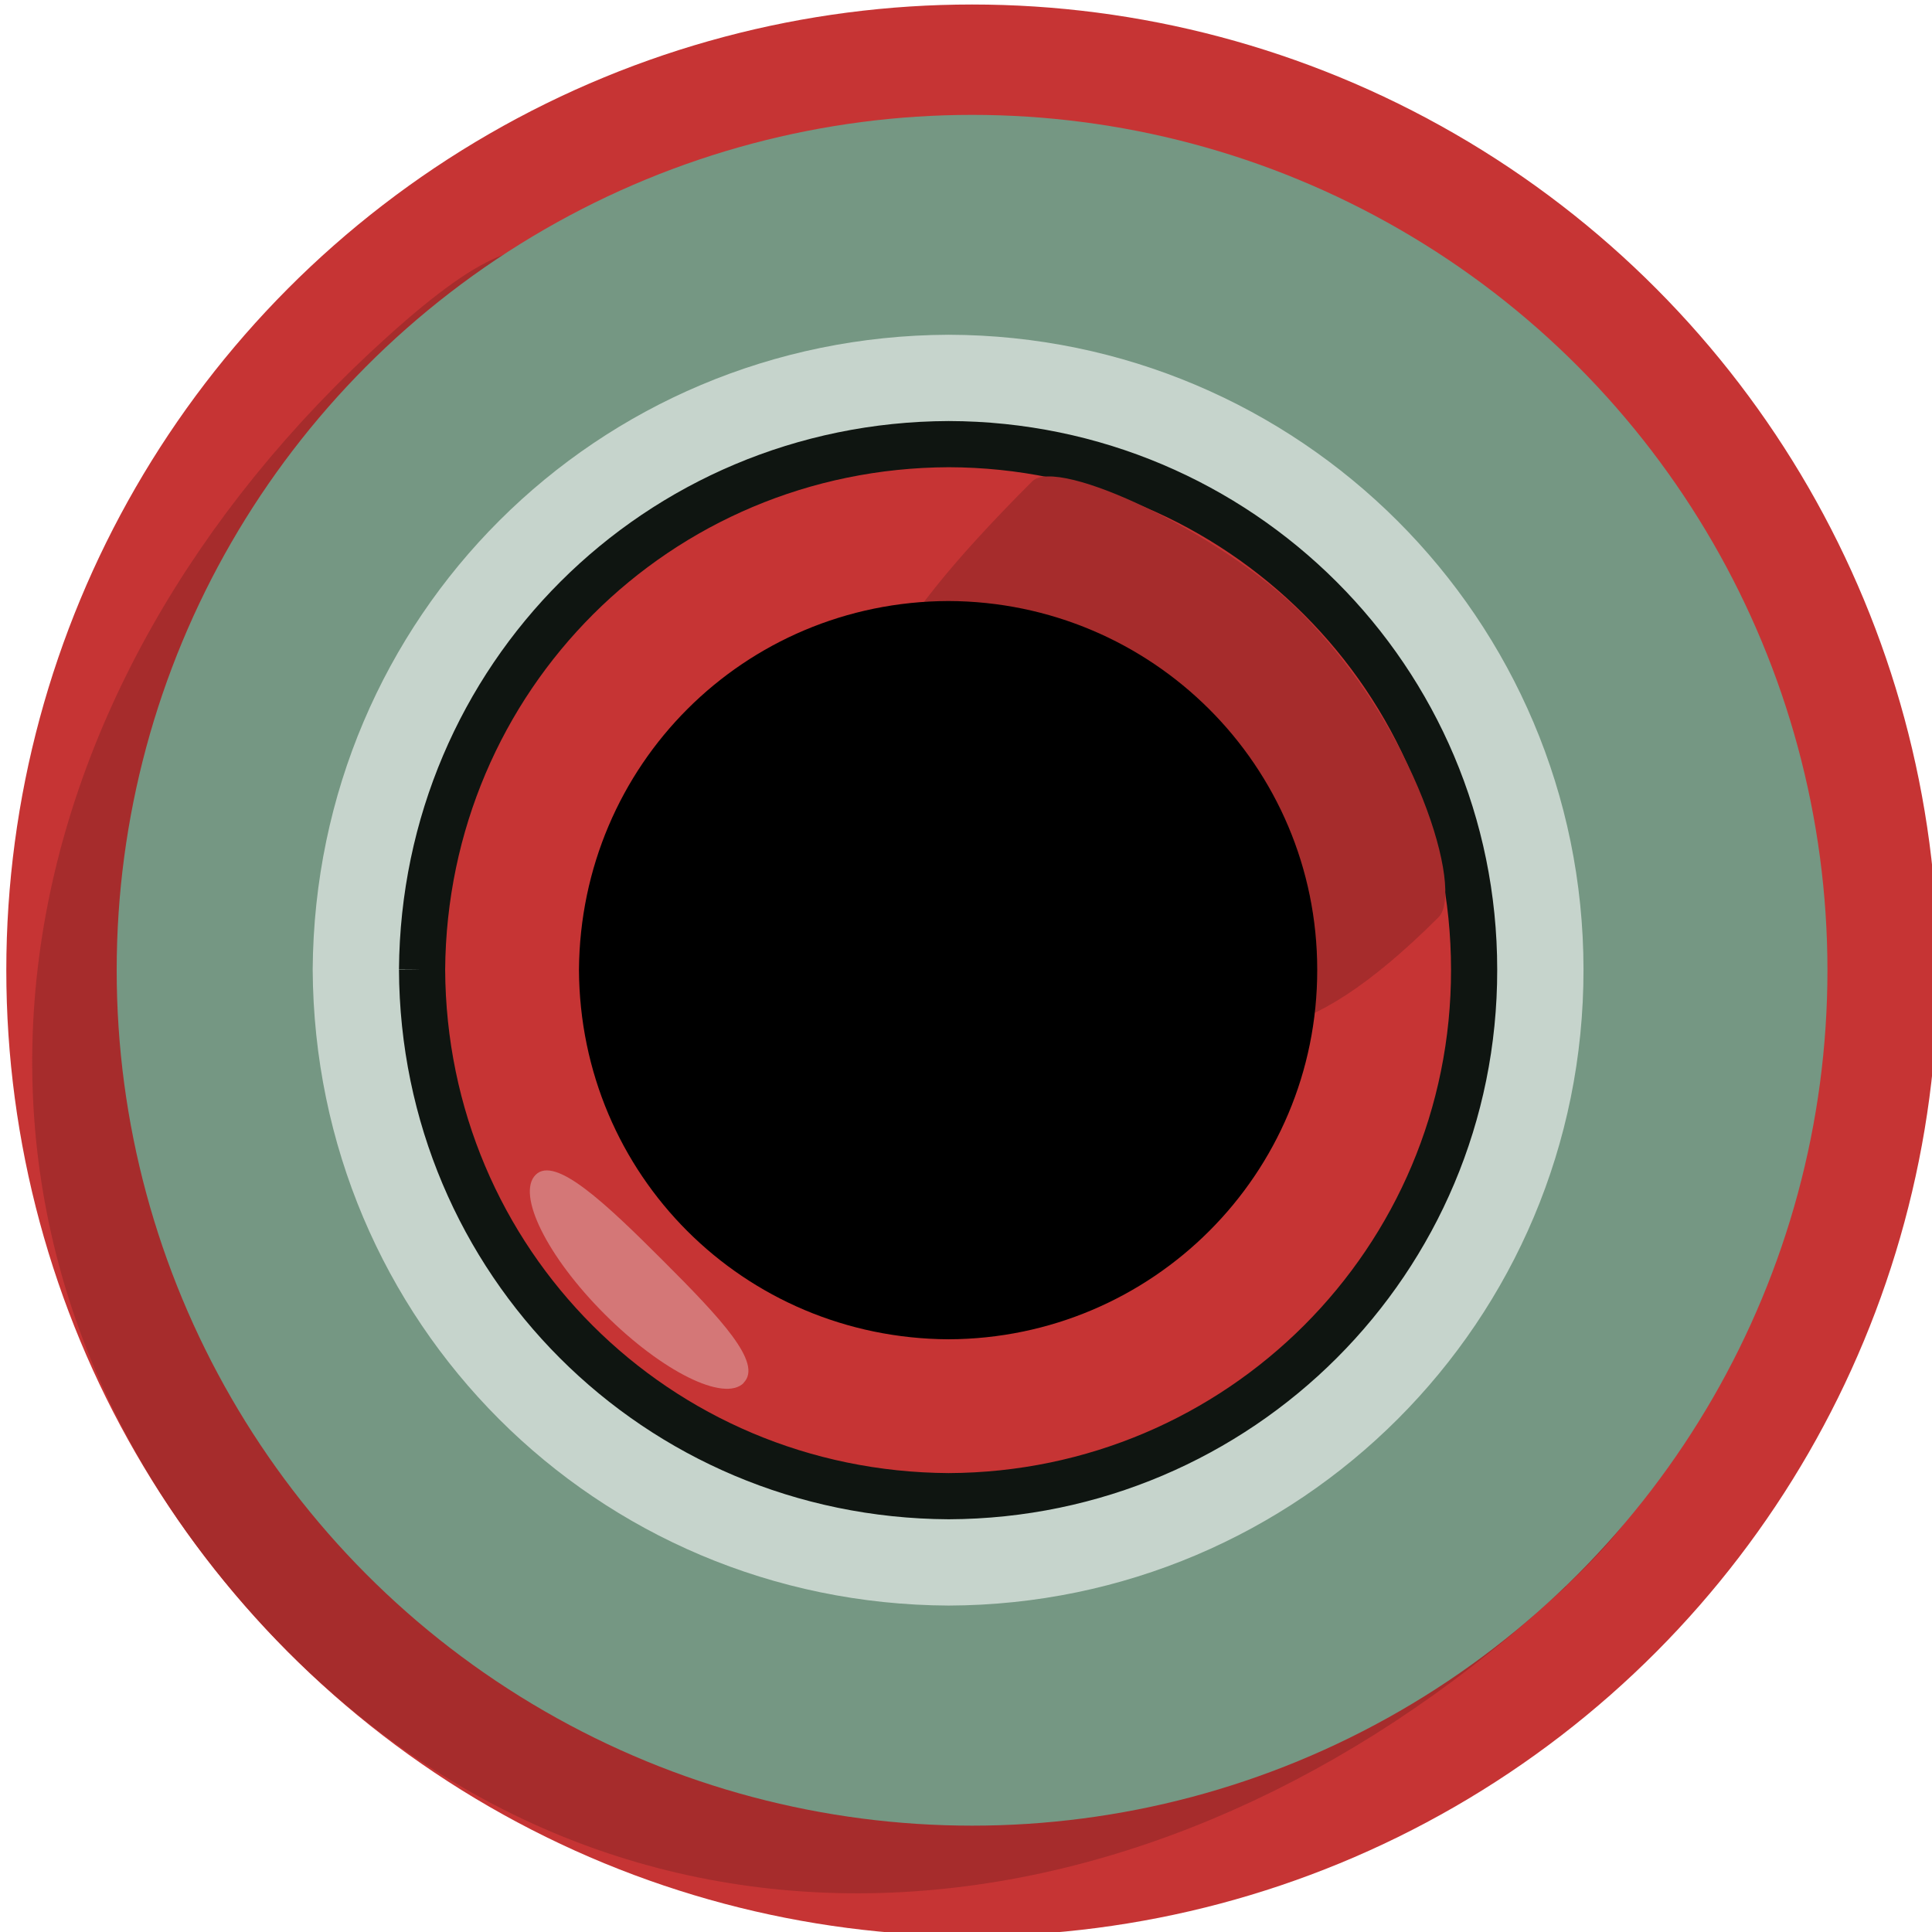 <?xml version="1.0" encoding="UTF-8" standalone="no"?>
<!-- Created with Inkscape (http://www.inkscape.org/) -->

<svg
   xmlns:dc="http://purl.org/dc/elements/1.1/"
   xmlns:cc="http://creativecommons.org/ns#"
   xmlns:rdf="http://www.w3.org/1999/02/22-rdf-syntax-ns#"
   xmlns:svg="http://www.w3.org/2000/svg"
   xmlns="http://www.w3.org/2000/svg"
   xmlns:sodipodi="http://sodipodi.sourceforge.net/DTD/sodipodi-0.dtd"
   xmlns:inkscape="http://www.inkscape.org/namespaces/inkscape"
   width="8mm"
   height="8mm"
   viewBox="0 0 8 8"
   version="1.1"
   id="svg10322"
   inkscape:version="0.92.4 (5da689c313, 2019-01-14)"
   sodipodi:docname="CM-output_def.svg">
  <defs
     id="defs10316" />
  <sodipodi:namedview
     id="base"
     pagecolor="#ffffff"
     bordercolor="#666666"
     borderopacity="1.0"
     inkscape:pageopacity="0.0"
     inkscape:pageshadow="2"
     inkscape:zoom="13.601453"
     inkscape:cx="2.6325922"
     inkscape:cy="13.481749"
     inkscape:document-units="mm"
     inkscape:current-layer="g3117-1"
     showgrid="false"
     fit-margin-top="0"
     fit-margin-left="0"
     fit-margin-right="0"
     fit-margin-bottom="0"
     inkscape:window-width="1600"
     inkscape:window-height="837"
     inkscape:window-x="-8"
     inkscape:window-y="-8"
     inkscape:window-maximized="1"
     units="mm"
     showguides="false" />
  <g
     inkscape:label="Layer 1"
     inkscape:groupmode="layer"
     id="layer1"
     transform="translate(-242.07,-263.39)">
    <g
       style="display:inline"
       id="g3117-1"
       transform="matrix(0.915,0,0,0.915,186.277,203.128)">
      <circle
         r="4.11"
         cy="70.251"
         cx="65.375"
         id="path2460-0-8"
         style="fill:#759783;fill-opacity:1;stroke:#c63434;stroke-width:0.521;stroke-linecap:round;stroke-miterlimit:4;stroke-dasharray:none;stroke-opacity:1" />
      <path
         sodipodi:nodetypes="sssss"
         inkscape:connector-curvature="0"
         id="path2460-3-9-6"
         d="m 67.802,72.925 c -1.687,1.519 -3.962,1.762 -5.481,0.075 -1.519,-1.687 -1.102,-3.906 0.585,-5.425 1.687,-1.519 -0.702,2.523 0.817,4.209 1.519,1.687 5.766,-0.379 4.079,1.14 z"
         style="fill:#a9beb2;fill-opacity:1;stroke:#a62c2c;stroke-width:0.521;stroke-linecap:round;stroke-miterlimit:4;stroke-dasharray:none;stroke-opacity:1" />
      <circle
         r="3.871"
         cy="70.251"
         cx="65.375"
         id="path2460-30-1-0"
         style="fill:#759783;fill-opacity:1;stroke:none;stroke-width:0.491;stroke-linecap:round;stroke-miterlimit:4;stroke-dasharray:none;stroke-opacity:1" />
      <path
         style="fill:#c6d4cc;fill-opacity:1;fill-rule:nonzero;stroke:none;stroke-width:0.27"
         d="m 62.391,70.247 c 0.008,1.597 1.283,2.872 2.878,2.879 1.589,-0.005 2.875,-1.288 2.873,-2.879 -0.001,-1.587 -1.286,-2.868 -2.873,-2.872 -1.593,0.006 -2.867,1.277 -2.878,2.872"
         id="path7757-3-7-8-5"
         inkscape:connector-curvature="0" />
      <path
         inkscape:connector-curvature="0"
         id="path18715-7-8-0-1"
         d="m 62.886,70.248 c 0.006,1.322 1.061,2.376 2.383,2.383 1.315,-0.005 2.38,-1.066 2.378,-2.383 0,-1.315 -1.064,-2.375 -2.378,-2.378 -1.319,0.005 -2.373,1.058 -2.383,2.378"
         style="fill:#c63434;fill-opacity:1;fill-rule:nonzero;stroke:#0f1511;stroke-width:0.209;stroke-miterlimit:4;stroke-dasharray:none;stroke-opacity:1" />
      <path
         sodipodi:nodetypes="sssss"
         inkscape:connector-curvature="0"
         id="path2944-5"
         d="m 97.225,1.784 c 0,1.779 -1.066,0.804 -1.55,0.804 -0.484,0 -1.145,1.232 -1.145,-0.897 0,-0.164 0.779,-0.44 1.276,-0.44 0.743,0 1.419,0.37 1.419,0.534 z"
         style="fill:#a62c2c;fill-opacity:1;stroke:none;stroke-width:0.208;stroke-linecap:round;stroke-miterlimit:4;stroke-dasharray:none;stroke-opacity:1;paint-order:normal"
         transform="rotate(45)" />
      <path
         style="fill:#000000;fill-opacity:1;fill-rule:nonzero;stroke:none;stroke-width:0.295"
         d="m 63.596,70.249 c 0.005,0.928 0.745,1.667 1.672,1.672 0.923,-0.003 1.67,-0.748 1.669,-1.672 0,-0.923 -0.747,-1.666 -1.669,-1.669 -0.925,0.003 -1.665,0.742 -1.672,1.669"
         id="path7759-6-7-7-6"
         inkscape:connector-curvature="0" />
      <path
         sodipodi:nodetypes="sssss"
         inkscape:connector-curvature="0"
         id="path2944-3-1"
         d="m 96.492,5.499 c 0,0.125 -0.298,0.225 -0.666,0.225 -0.368,0 -0.666,-0.101 -0.666,-0.225 0,-0.125 0.317,-0.133 0.684,-0.133 0.368,-2e-7 0.647,0.008 0.647,0.133 z"
         style="fill:#d47777;fill-opacity:1;stroke:none;stroke-width:0.158;stroke-linecap:round;stroke-miterlimit:4;stroke-dasharray:none;stroke-opacity:1;paint-order:normal"
         transform="rotate(45)" />
    </g>
  </g>
</svg>
